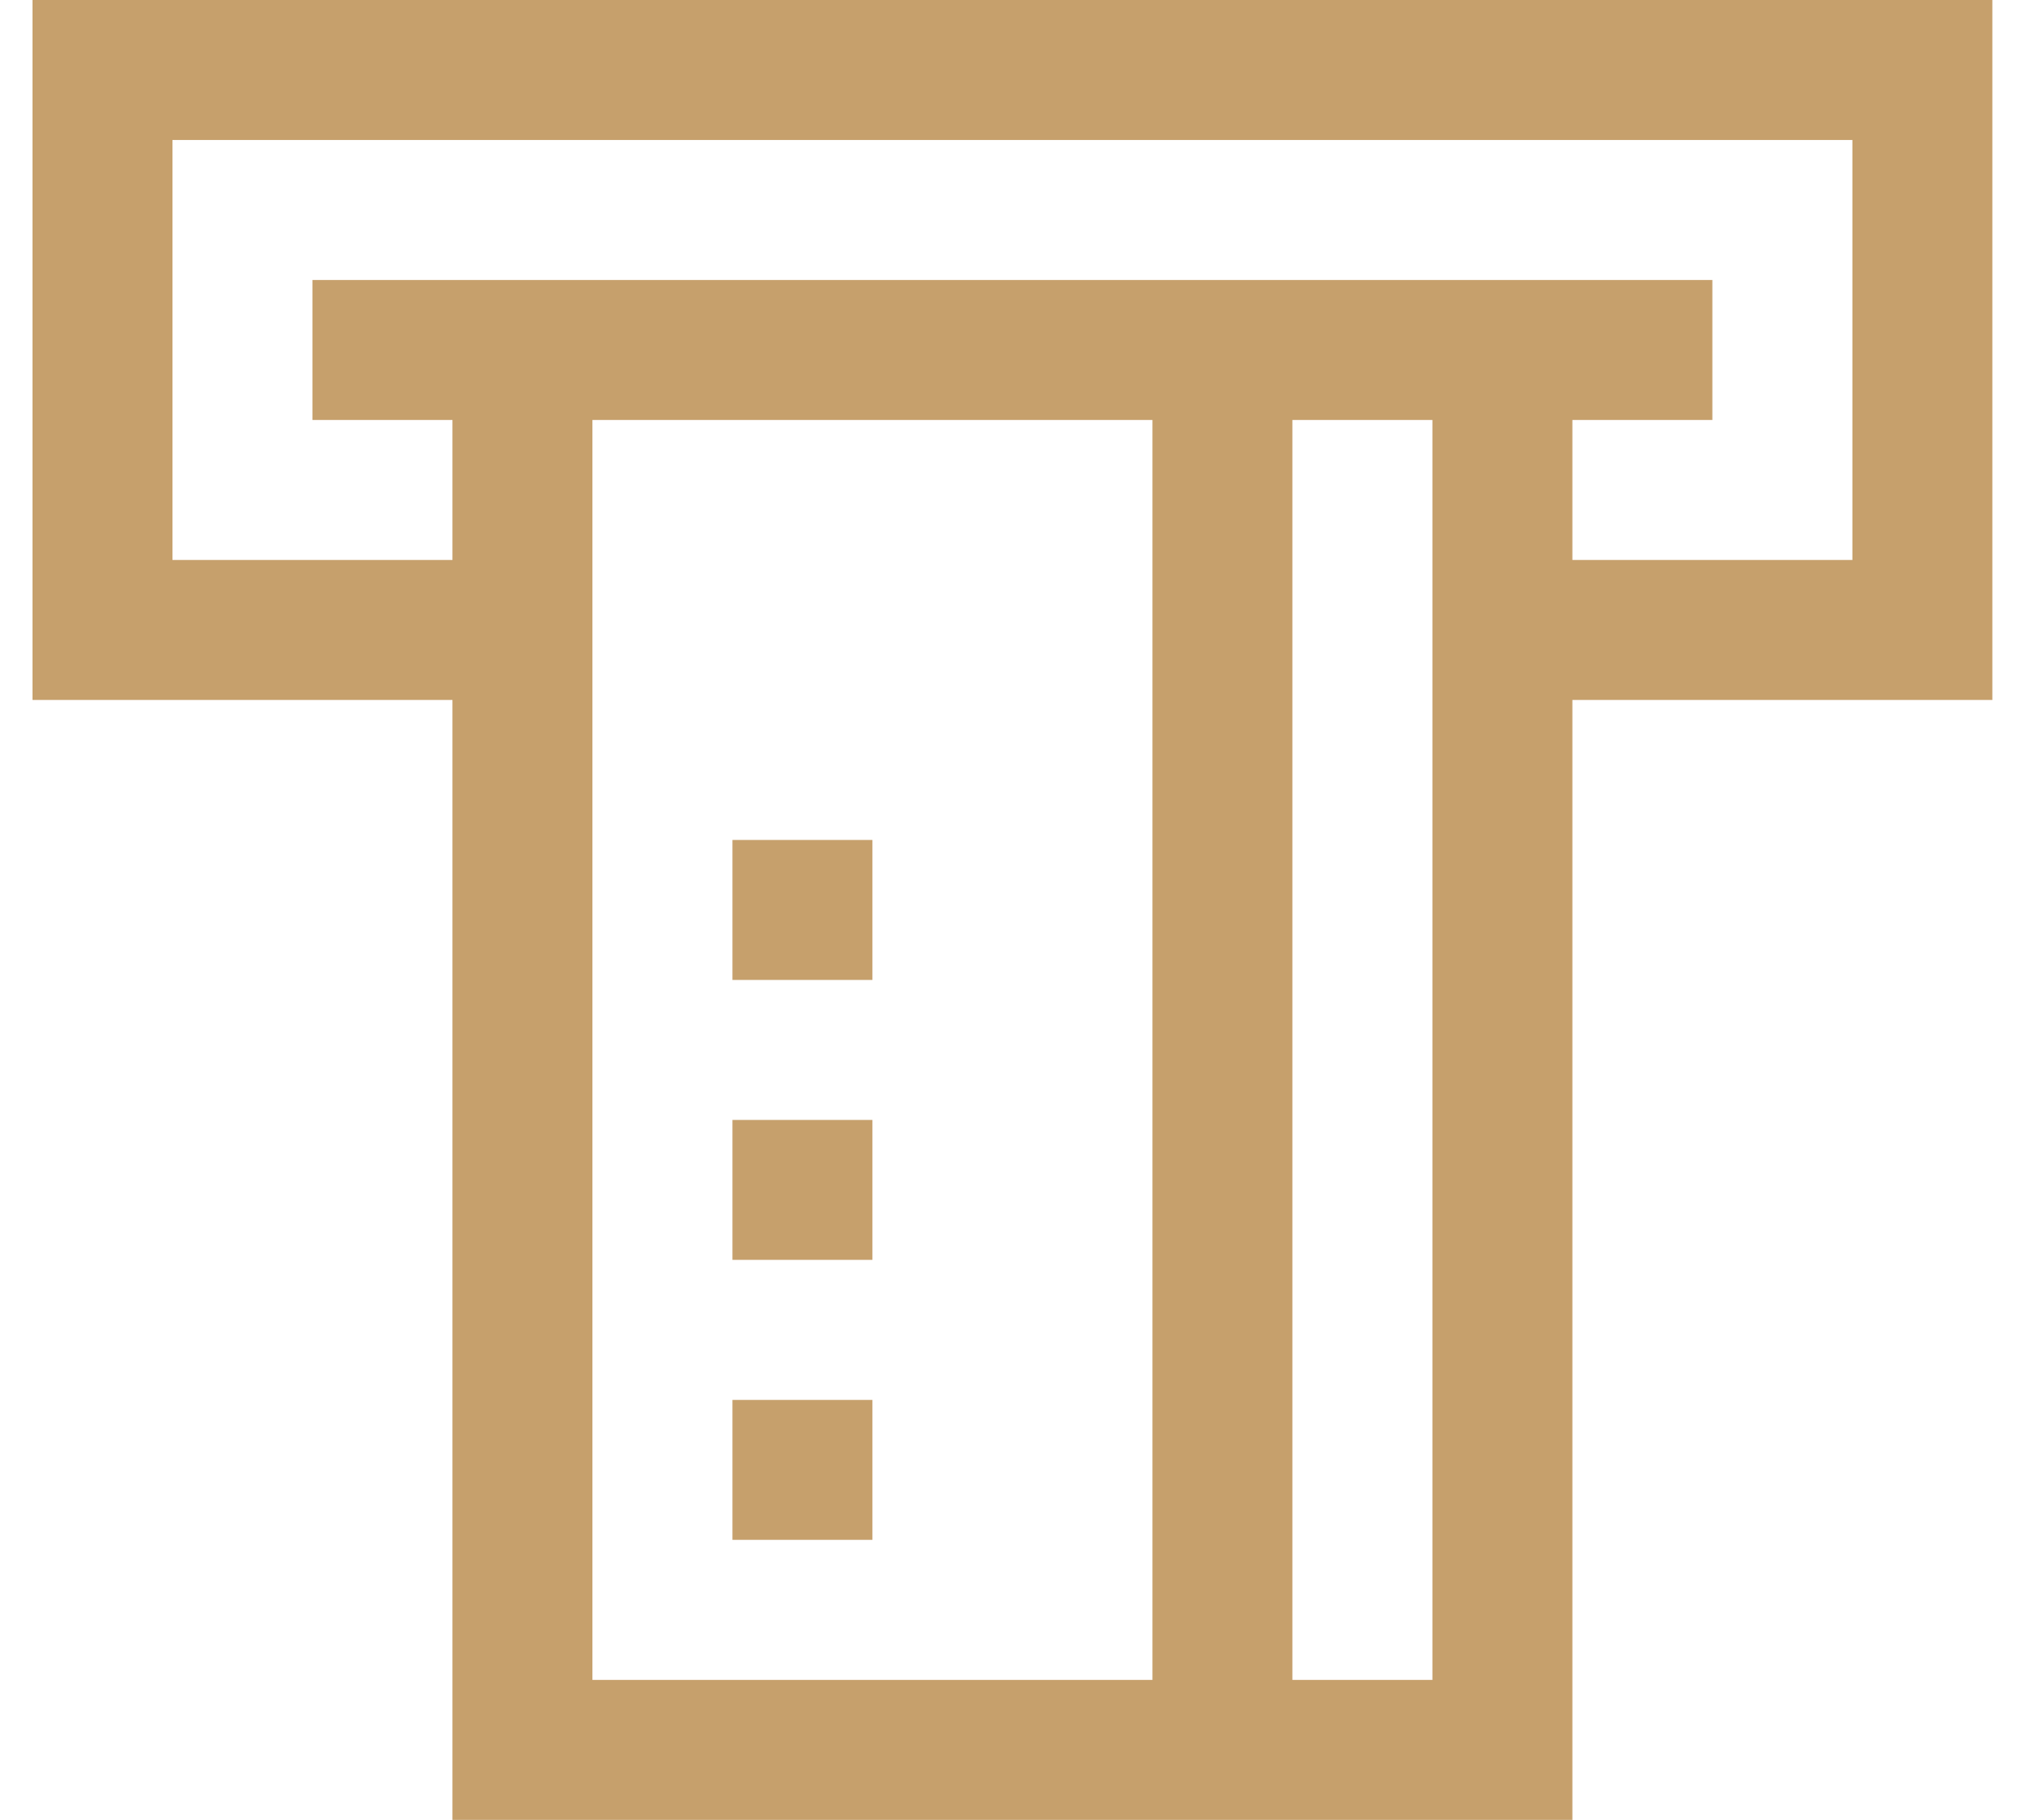 <svg width="38" height="34" viewBox="0 0 38 34" fill="none" xmlns="http://www.w3.org/2000/svg">
<path d="M0.607 0V13.077H8.453V34H29.376V13.077H37.222V0H0.607ZM3.222 2.615H34.607V10.462H29.376V7.846H31.991V5.231H5.838V7.846H8.453V10.462H3.222V2.615ZM11.068 7.846H21.53V31.385H11.068V7.846ZM24.145 7.846H26.761V31.385H24.145V7.846ZM13.684 15.692V18.308H16.299V15.692H13.684ZM13.684 20.923V23.538H16.299V20.923H13.684ZM13.684 26.154V28.769H16.299V26.154H13.684Z" fill="#C6A06C"/>
</svg>
